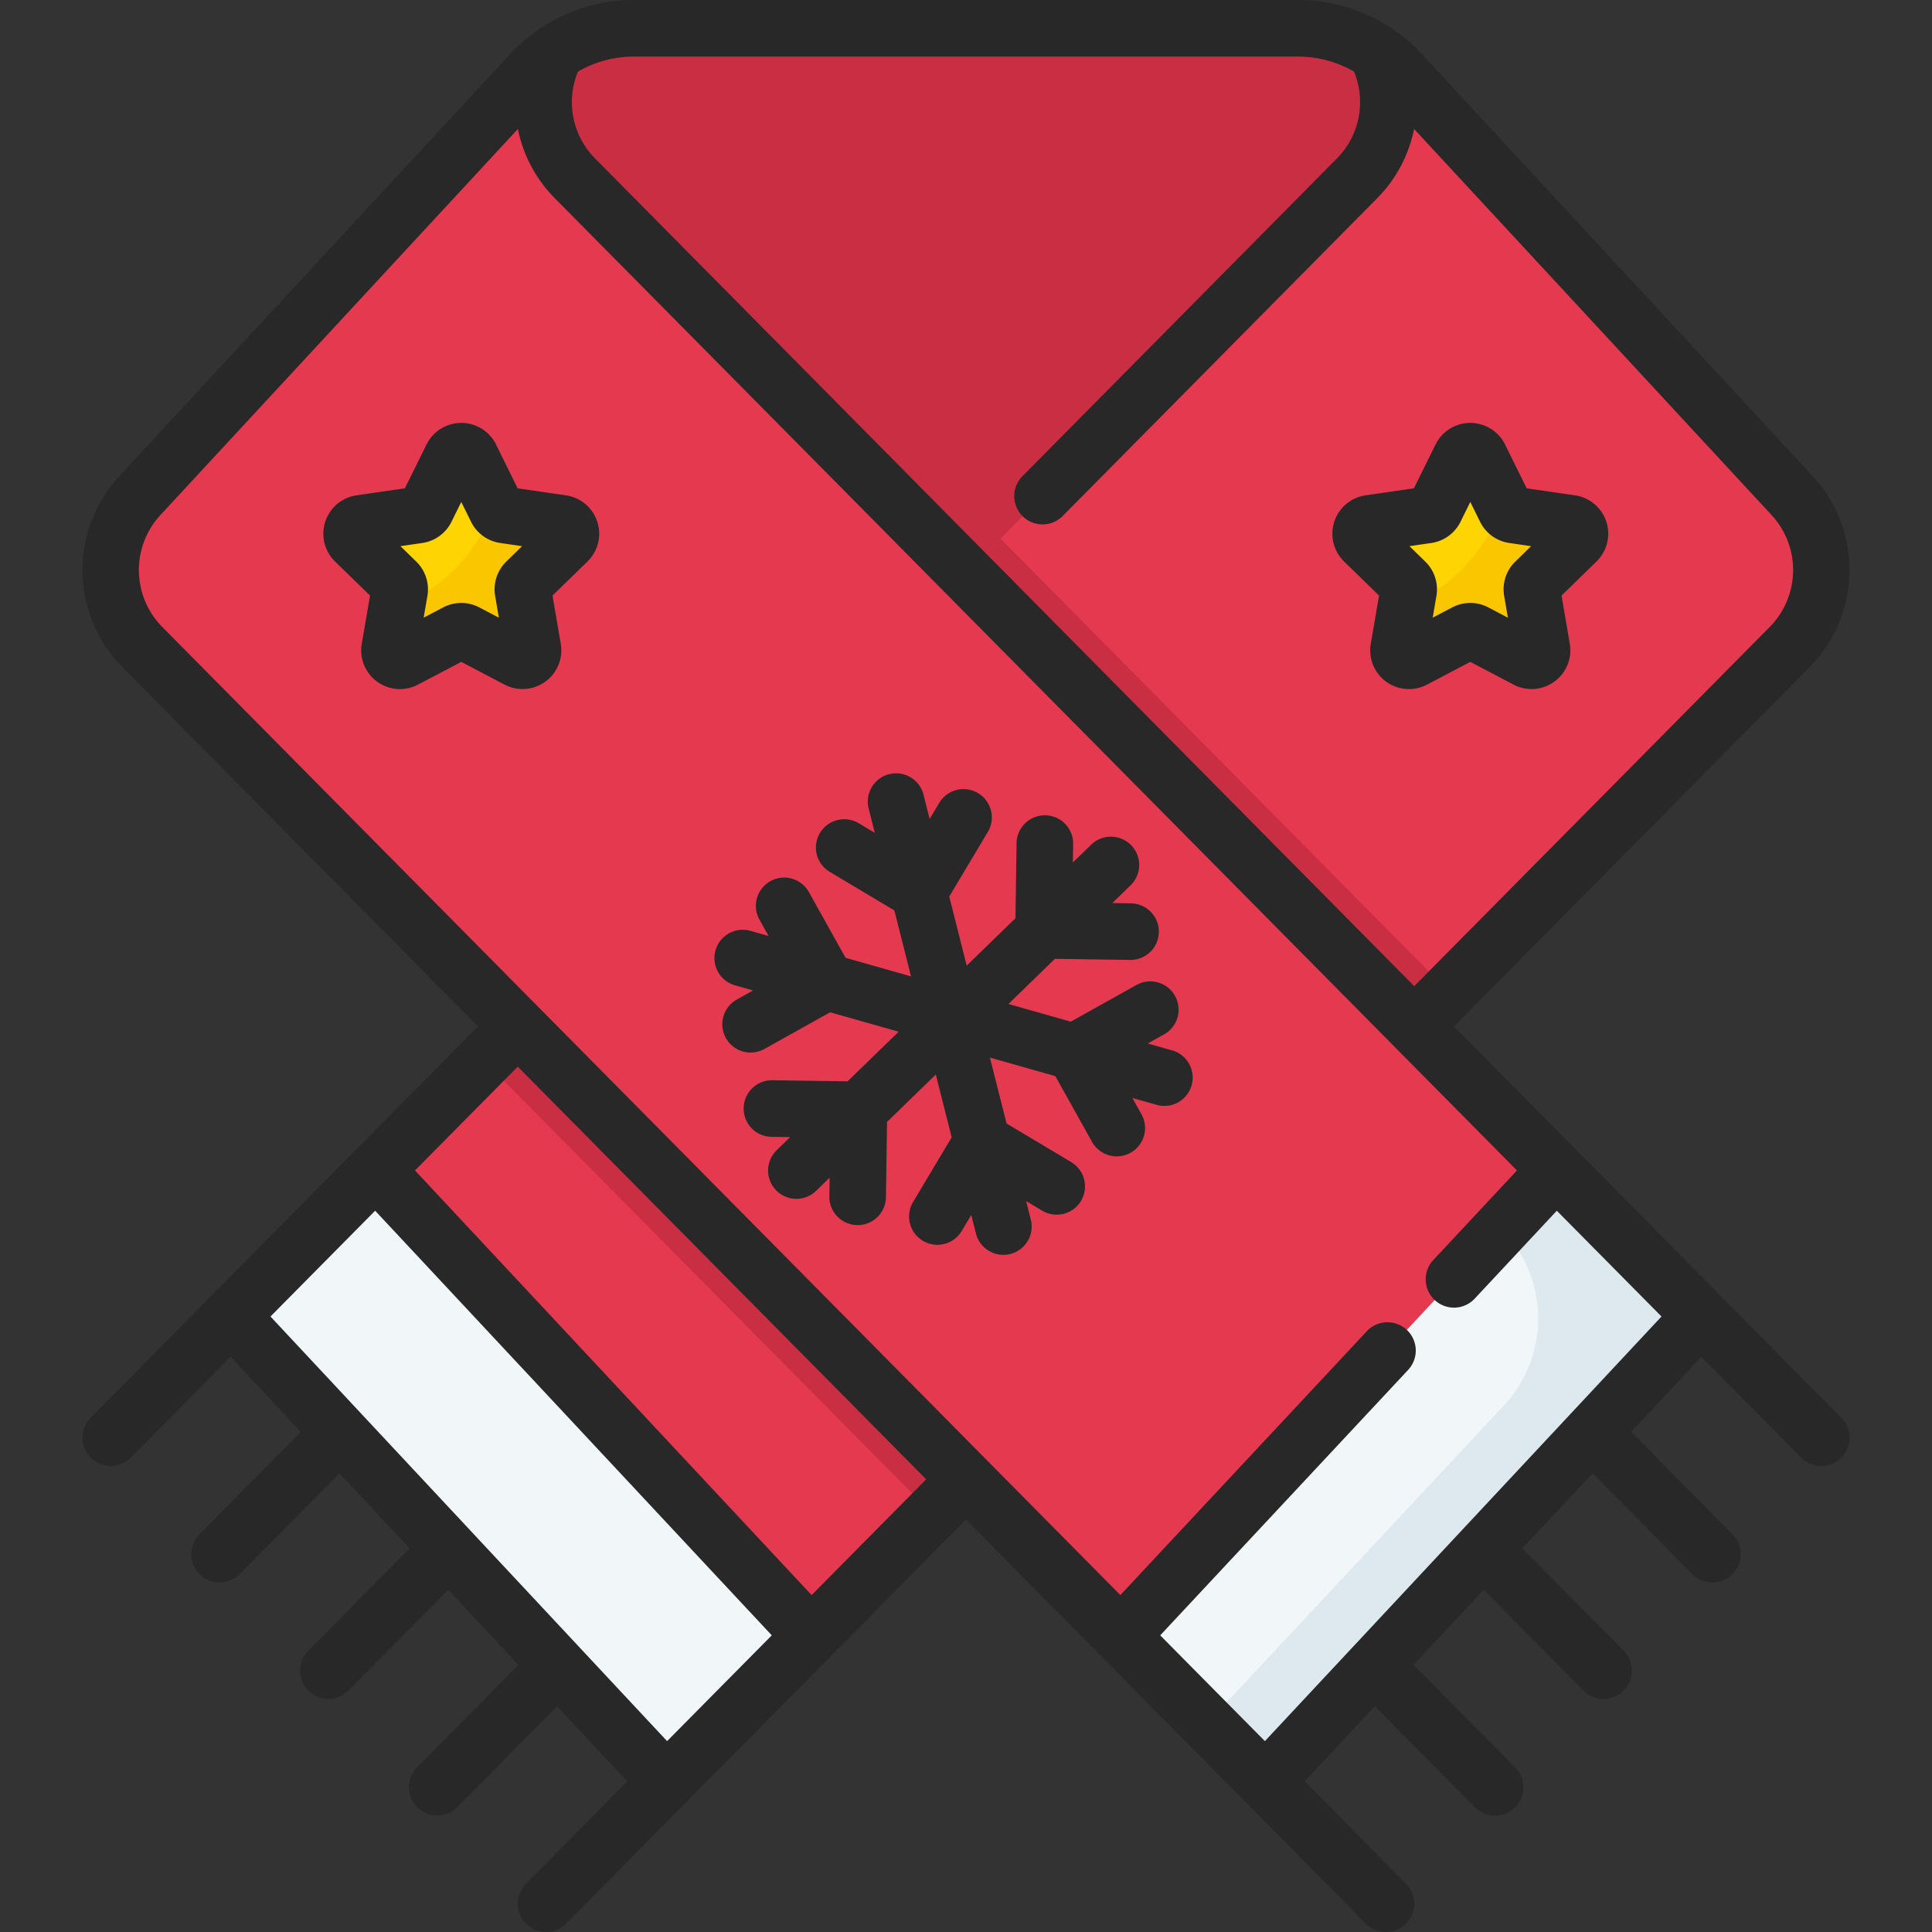 <svg xmlns="http://www.w3.org/2000/svg" data-name="Layer 1" viewBox="0 0 512 512"><rect x="0" y="0" width="512" height="512" fill="#333333" stroke="none"/><path fill="#ca2e43" d="M475.02,131.43,256,151.98l-219.02-20.55L140.67,19.45a1.763,1.763,0,0,1,.13-.14c.03-.04.07-.07.1-.11A37.228,37.228,0,0,1,168.02,7.5H343.98A37.202,37.202,0,0,1,371.2,19.31a1.763,1.763,0,0,1,.13.14Z"/><path fill="#e53950" d="M474.45,171.31l-90.52,91.46L374.79,272.01l-109.65,110.79L256,392.04l-41.06,41.49-38.31,38.71L147.79,441.37,118.96,410.49,90.12,379.62,61.28,348.74,99.58,310.04,137.21,272.01l9.14-9.24L256,151.98l9.14-9.24,11.2-11.31L359.61,47.29a28.785,28.785,0,0,0,5.07-33.52,37.284,37.284,0,0,1,6.52,5.54,1.763,1.763,0,0,1,.13.14L475.02,131.43A29.094,29.094,0,0,1,474.45,171.31Z"/><polygon fill="#f1f6f9" points="176.633 472.242 61.279 348.741 99.582 310.038 214.935 433.538 176.633 472.242"/><polygon fill="#ca2e43" points="383.93 262.77 374.79 272.01 247.039 401.119 128.249 281.089 256 151.98 265.14 142.74 375.45 254.2 383.93 262.77"/><path fill="#e53950" d="M450.72,348.74l-28.84,30.88L393.04,410.49,364.21,441.37l-28.84,30.87-38.31-38.71L256,392.04,137.21,272.01l-99.66-100.7A29.094,29.094,0,0,1,36.98,131.43L140.67,19.45a1.763,1.763,0,0,1,.13-.14c.03-.04.07-.07.1-.11A37.185,37.185,0,0,1,147.32,13.77a28.785,28.785,0,0,0,5.07,33.52l83.27,84.14L256,151.98,374.79,272.01l37.63,38.03Z"/><polygon fill="#f1f6f9" points="335.367 472.242 450.721 348.741 412.418 310.038 297.065 433.538 335.367 472.242"/><path fill="#dde8ef" d="M412.418,310.038l-14.566,15.595,0,0a33.815,33.815,0,0,1,.677,46.867l-78.596,84.146,15.434,15.595L450.721,348.741Z"/><path fill="#fed402" d="M406.81 154.2a2.809 2.809 0 0 0-.8 2.46L408.62 171.86a2.778 2.778 0 0 1-4.03 2.93l-13.65-7.18a2.819 2.819 0 0 0-2.59 0L374.7 174.79a2.778 2.778 0 0 1-4.03-2.93l1.92-11.2.69-4a2.81 2.81 0 0 0-.8-2.46l-11.05-10.77a2.777 2.777 0 0 1 1.54-4.73l15.27-2.22a2.789 2.789 0 0 0 2.09-1.52l6.83-13.83a2.765 2.765 0 0 1 4.97 0l6.12 12.4.71 1.43a2.789 2.789 0 0 0 2.09 1.52l15.27 2.22a2.777 2.777 0 0 1 1.54 4.73zM124.733 121.128l6.827 13.833a2.776 2.776 0 0 0 2.09 1.519l15.265 2.218a2.776 2.776 0 0 1 1.539 4.736l-11.046 10.767a2.776 2.776 0 0 0-.798 2.458l2.608 15.204a2.776 2.776 0 0 1-4.028 2.927l-13.654-7.178a2.776 2.776 0 0 0-2.584 0l-13.654 7.178a2.776 2.776 0 0 1-4.028-2.927l2.608-15.204a2.776 2.776 0 0 0-.798-2.458L94.032 143.433a2.776 2.776 0 0 1 1.539-4.736l15.265-2.218a2.776 2.776 0 0 0 2.09-1.519l6.827-13.833A2.776 2.776 0 0 1 124.733 121.128z"/><path fill="#fac600" d="M406.81 154.2a2.809 2.809 0 0 0-.8 2.46L408.62 171.86a2.778 2.778 0 0 1-4.03 2.93l-13.65-7.18a2.819 2.819 0 0 0-2.59 0L374.7 174.79a2.778 2.778 0 0 1-4.03-2.93l1.92-11.2A44.788 44.788 0 0 0 386.95 151.31a45.805 45.805 0 0 0 11.3-17.78l.71 1.43a2.789 2.789 0 0 0 2.09 1.52l15.27 2.22a2.777 2.777 0 0 1 1.54 4.73zM139.722 154.363a2.809 2.809 0 0 0-.8 2.46l2.61 15.2a2.778 2.778 0 0 1-4.03 2.93l-13.65-7.18a2.819 2.819 0 0 0-2.59 0l-13.65 7.18a2.778 2.778 0 0 1-4.03-2.93l1.92-11.2A44.788 44.788 0 0 0 119.862 151.473a45.805 45.805 0 0 0 11.3-17.78l.71 1.43a2.789 2.789 0 0 0 2.09 1.52l15.27 2.22a2.777 2.777 0 0 1 1.54 4.73z"/><path fill="#282828" d="M365.465,157.834l-2.188,12.757a10.264,10.264,0,0,0,14.911,10.832l11.455-6.022,11.455,6.021a10.276,10.276,0,0,0,14.911-10.832l-2.188-12.757,9.27-9.033a10.277,10.277,0,0,0-5.697-17.528L404.586,129.41l-5.728-11.605a10.277,10.277,0,0,0-18.431,0l-5.728,11.605-12.809,1.861a10.277,10.277,0,0,0-5.695,17.529Zm13.854-13.937a10.277,10.277,0,0,0,7.733-5.621l2.591-5.251,2.592,5.25a10.276,10.276,0,0,0,7.737,5.622l5.794.842-4.192,4.086a10.271,10.271,0,0,0-2.955,9.097l.989,5.771-5.185-2.726a10.283,10.283,0,0,0-9.562.001l-5.182,2.725.99-5.771a10.274,10.274,0,0,0-2.956-9.096l-4.192-4.086ZM487.974,375.72l-31.924-32.258-.001-.001-70.712-71.452L479.778,176.582a36.597,36.597,0,0,0,.742-50.252L376.897,14.422c-.093-.104-.187-.205-.276-.298a44.901,44.901,0,0,0-7.771-6.591l-.004-.002-.011-.007A44.697,44.697,0,0,0,343.979-.004H168.018a44.723,44.723,0,0,0-32.58,14.059c-.03.032-.06.064-.09.098-.081.085-.165.176-.249.27L31.498,126.306a36.604,36.604,0,0,0,.719,50.275l94.439,95.425L55.947,343.461l-0.0 0-0.0 0L24.022,375.72a7.5,7.5,0,1,0,10.662,10.551l26.436-26.713,18.592,19.904L52.861,406.595a7.5,7.5,0,1,0,10.662,10.551L89.959,390.433,108.551,410.337,81.699,437.47a7.5,7.5,0,1,0,10.662,10.551l26.436-26.713,11.363,12.166,7.229,7.739L110.538,468.346a7.5,7.5,0,1,0,10.662,10.551l26.436-26.713,18.592,19.905L139.376,499.221a7.5,7.5,0,1,0,10.662,10.551l31.924-32.258c.016-.017.03-.035.045-.051l73.99-74.764,73.991,74.764c.016.016.029.034.045.051L361.958,509.771a7.5,7.5,0,1,0,10.662-10.551l-26.851-27.132,18.592-19.905,26.436,26.713A7.5,7.5,0,1,0,401.458,468.346L374.607,441.213l7.229-7.739,11.363-12.166,26.436,26.713a7.5,7.5,0,0,0,10.662-10.551L403.445,410.337l18.592-19.905,26.436,26.713a7.5,7.5,0,0,0,10.662-10.551l-26.851-27.133,18.592-19.904,26.436,26.713a7.5,7.5,0,0,0,10.662-10.551Zm-334.806-356.752a29.721,29.721,0,0,1,14.85-3.972H343.979a29.718,29.718,0,0,1,14.849,3.971,21.18,21.18,0,0,1-4.551,23.044l-83.27,84.14A7.5,7.5,0,1,0,281.669,136.701l83.269-84.138A36.225,36.225,0,0,0,374.75,34.181L469.537,136.546a21.466,21.466,0,0,1-.42,29.484l-94.332,95.316L157.719,42.01A21.181,21.181,0,0,1,153.168,18.968ZM176.785,461.416l-56.268-60.243L71.682,348.887l27.741-28.034,105.106,112.529Zm38.303-38.704L109.982,310.182,137.208,282.669,245.446,392.037Zm185.936-31.758-65.813,70.462-27.744-28.034L373.176,363.033a7.5,7.5,0,0,0-10.963-10.238l-65.305,69.917L261.276,386.708l-.002-.003-.002-.002L142.484,266.675l-0-0-0-0L42.878,166.029a21.473,21.473,0,0,1-.396-29.508L137.246,34.181a36.21,36.21,0,0,0,9.812,18.381L402.012,310.184,379.844,333.919a7.5,7.5,0,0,0,10.963,10.238L412.572,320.854l27.742,28.033ZM310.618,278.363l-6.444-1.827,4.323-2.413a7.5,7.5,0,1,0-7.312-13.098L283.765,270.75l-16.517-4.683L279.562,254.104l19.949.288c.037.001.074.001.11.001a7.5,7.5,0,0,0,.106-14.999l-4.95-.071,4.804-4.667A7.501,7.501,0,1,0,289.128,223.896l-4.804,4.667.072-4.95a7.5,7.5,0,0,0-14.998-.217l-.288,19.948-12.928,12.56-4.621-18.302,10.224-17.133a7.5,7.5,0,1,0-12.881-7.688l-2.537,4.251-1.64-6.494a7.5,7.5,0,0,0-14.543,3.672l1.64,6.494-4.251-2.537a7.5,7.5,0,0,0-7.688,12.881l17.132,10.225,4.413,17.474-17.341-4.916-9.724-17.419a7.5,7.5,0,1,0-13.098,7.311l2.413,4.323-4.801-1.361a7.5,7.5,0,1,0-4.092,14.432l4.801,1.361-4.323,2.413a7.5,7.5,0,1,0,7.312,13.098l17.42-9.725,18.161,5.148-13.54,13.154-19.948-.288c-.037-.001-.074-.001-.11-.001a7.5,7.5,0,0,0-.106,14.999l4.949.071-3.578,3.477A7.5,7.5,0,1,0,216.278,315.583l3.579-3.477-.072,4.95a7.499,7.499,0,0,0,7.391,7.607c.037.001.073.001.11.001a7.5,7.5,0,0,0,7.497-7.392l.289-19.948,12.927-12.559,4.203,16.646-10.224,17.132a7.5,7.5,0,1,0,12.881,7.688l2.537-4.252,1.222,4.838a7.5,7.5,0,1,0,14.543-3.672l-1.222-4.839,4.252,2.538a7.5,7.5,0,0,0,7.688-12.881l-17.133-10.224-4.412-17.474,17.34,4.916,9.725,17.421a7.5,7.5,0,1,0,13.098-7.312l-2.413-4.322,6.443,1.827a7.5,7.5,0,1,0,4.092-14.432Zm-160.626-147.092-12.808-1.861-5.728-11.605a10.277,10.277,0,0,0-18.431,0l-5.728,11.605-12.809,1.861a10.277,10.277,0,0,0-5.695,17.529l9.269,9.033L95.876,170.588a10.263,10.263,0,0,0,14.91,10.835l11.455-6.022,11.455,6.021a10.276,10.276,0,0,0,14.911-10.832l-2.188-12.757,9.27-9.033a10.277,10.277,0,0,0-5.697-17.528ZM134.172,148.825a10.271,10.271,0,0,0-2.955,9.097l.989,5.771-5.185-2.726a10.283,10.283,0,0,0-9.562.001l-5.182,2.725.99-5.771a10.278,10.278,0,0,0-2.956-9.096l-4.192-4.086,5.798-.842a10.277,10.277,0,0,0,7.733-5.621l2.591-5.251,2.592,5.25a10.276,10.276,0,0,0,7.737,5.622l5.794.842Z"/></svg>